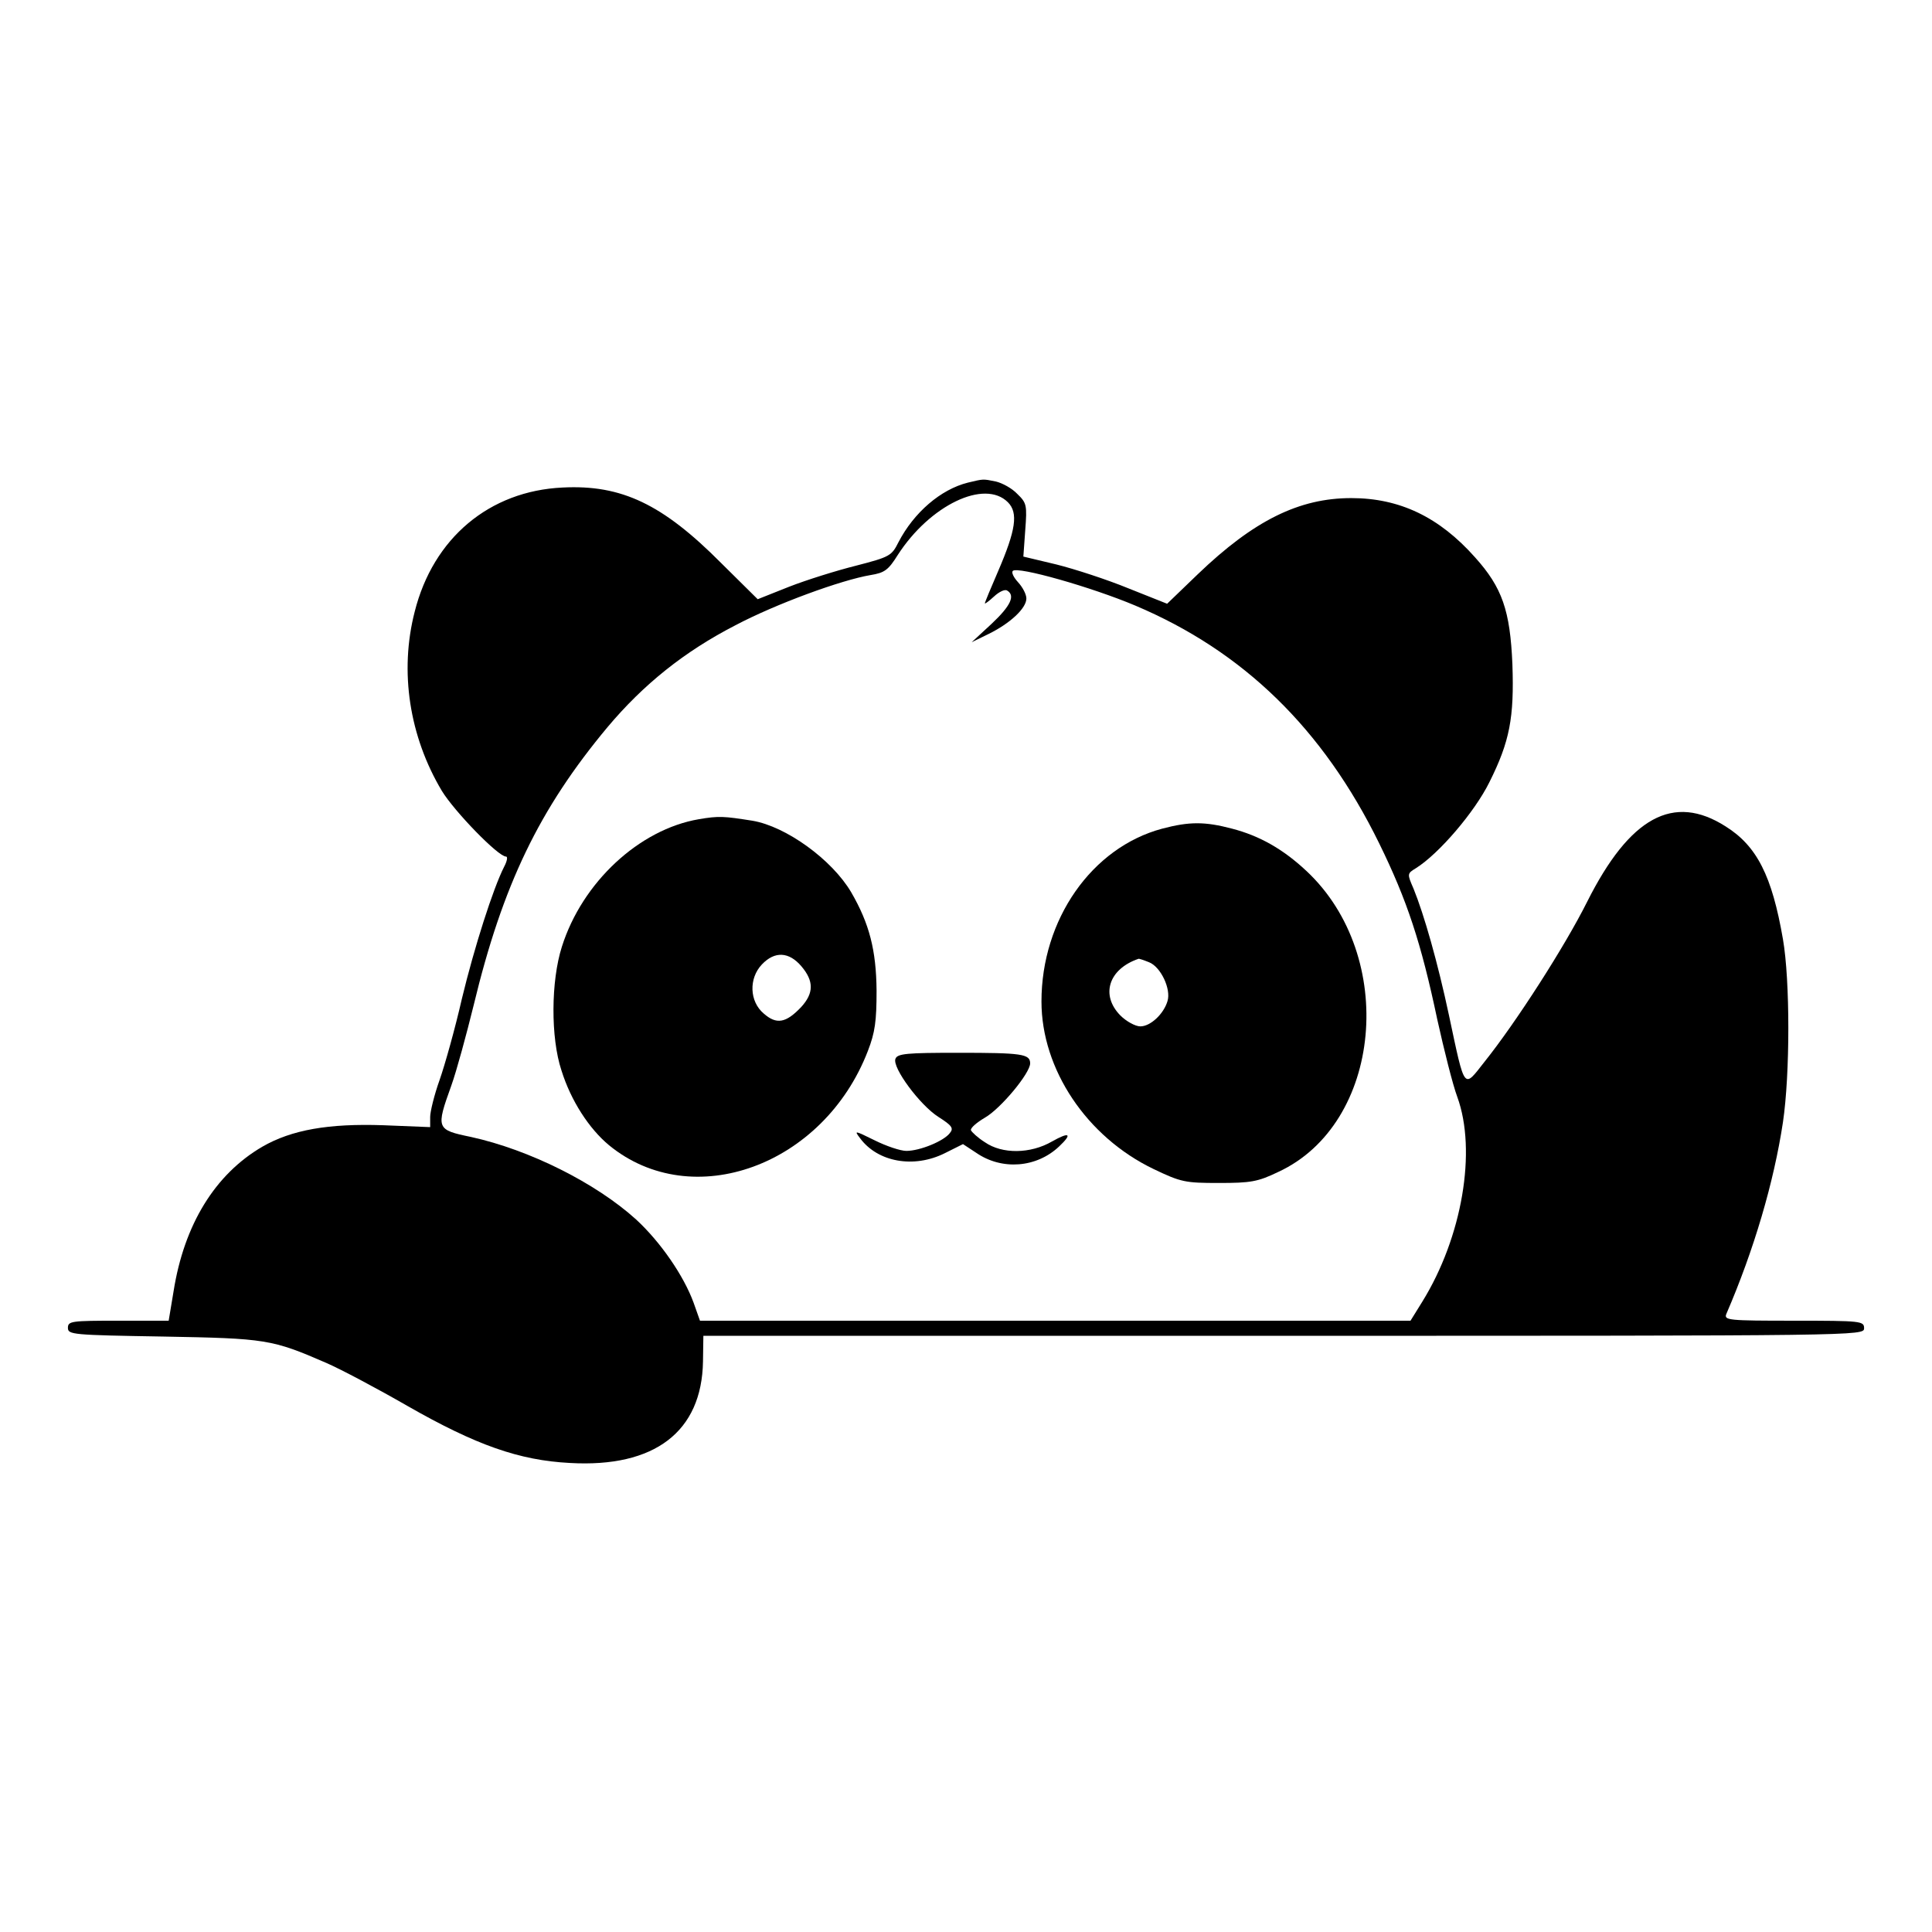 <?xml version="1.0" standalone="no"?>
<!DOCTYPE svg PUBLIC "-//W3C//DTD SVG 20010904//EN"
 "http://www.w3.org/TR/2001/REC-SVG-20010904/DTD/svg10.dtd">
<svg version="1.0" xmlns="http://www.w3.org/2000/svg"
 width="512pt" height="512pt" viewBox="0 0 512 512"
 preserveAspectRatio="xMidYMid meet">
    <g transform="translate(0,512) scale(0.1,-0.1)"
    fill="#000000" stroke="none">
    <path d="M2565 3841 c-72 -18 -143 -79 -184 -158 -18 -36 -23 -39 -112 -62
    -52 -13 -132 -38 -178 -56 l-83 -33 -97 96 c-155 156 -264 208 -420 200 -194
    -9 -343 -134 -392 -329 -41 -159 -14 -331 72 -475 33 -54 149 -174 170 -174 5
    0 3 -12 -5 -27 -29 -57 -79 -213 -112 -350 -18 -79 -45 -175 -59 -215 -14 -39
    -25 -84 -25 -98 l0 -27 -124 5 c-145 5 -243 -12 -321 -57 -125 -73 -207 -206
    -235 -383 l-13 -78 -133 0 c-125 0 -134 -1 -134 -19 0 -18 12 -19 253 -23 272
    -5 287 -7 432 -70 39 -17 135 -68 215 -114 182 -104 296 -144 430 -151 225
    -13 350 83 353 269 l1 68 1538 0 c1531 0 1538 0 1538 20 0 19 -7 20 -186 20
    -173 0 -186 1 -179 18 73 169 126 349 150 508 19 128 19 376 0 485 -29 168
    -69 247 -152 299 -138 88 -254 25 -367 -200 -59 -118 -188 -319 -272 -424 -56
    -71 -51 -79 -94 123 -30 141 -66 267 -94 336 -17 39 -17 40 6 54 61 38 156
    149 195 228 54 108 66 171 61 313 -6 142 -27 203 -99 283 -95 107 -200 157
    -328 157 -138 0 -258 -59 -407 -202 l-81 -78 -103 41 c-56 23 -142 51 -190 63
    l-88 21 5 70 c5 66 4 72 -21 96 -14 15 -40 29 -57 33 -35 7 -32 7 -74 -3z
    m106 -52 c28 -28 21 -74 -26 -183 -19 -44 -35 -82 -35 -85 0 -2 11 6 24 18 14
    13 29 20 35 16 22 -13 10 -40 -41 -88 l-53 -49 45 22 c57 28 100 68 100 94 0
    11 -10 30 -22 43 -12 13 -18 26 -14 30 12 13 209 -43 325 -92 286 -121 497
    -326 646 -630 74 -151 111 -263 154 -467 18 -81 41 -173 53 -205 52 -143 13
    -372 -93 -543 l-31 -50 -942 0 -941 0 -17 48 c-26 71 -87 160 -152 220 -107
    97 -283 185 -438 219 -92 19 -93 22 -52 136 14 39 40 135 59 212 77 320 174
    521 355 738 95 113 203 200 339 270 108 57 281 120 358 133 37 6 47 13 72 53
    85 132 230 202 292 140z"/>
    <path d="M1852 2949 c-158 -27 -309 -167 -363 -338 -29 -91 -30 -241 -1 -328
    25 -80 73 -154 126 -198 221 -181 569 -54 686 250 19 49 23 79 23 160 -1 107
    -19 177 -67 260 -51 87 -173 175 -262 190 -76 12 -89 13 -142 4z m272 -390
    c33 -39 33 -71 -1 -108 -40 -42 -65 -47 -99 -17 -38 32 -40 93 -5 130 34 36
    72 34 105 -5z"/>
    <path d="M3080 2924 c-187 -50 -320 -241 -320 -458 0 -180 120 -359 297 -444
    73 -35 84 -37 173 -37 84 0 103 3 157 29 276 127 317 572 75 798 -62 58 -124
    93 -197 112 -72 19 -113 19 -185 0z m-35 -354 c31 -12 59 -71 49 -103 -10 -34
    -45 -67 -72 -67 -13 0 -37 13 -53 29 -53 54 -31 123 48 150 1 1 13 -3 28 -9z"/>
    <path d="M2373 2314 c-9 -23 65 -123 114 -154 36 -23 41 -30 30 -43 -16 -21
    -79 -47 -115 -47 -16 0 -54 13 -84 28 -53 26 -55 27 -39 6 47 -64 143 -81 225
    -40 l48 24 35 -23 c68 -47 160 -40 220 17 36 34 27 39 -19 13 -57 -33 -132
    -34 -178 -2 -19 12 -35 27 -37 32 -1 6 15 20 37 33 42 24 120 118 120 144 0
    25 -22 28 -191 28 -135 0 -161 -2 -166 -16z"/>
    </g>
</svg>
